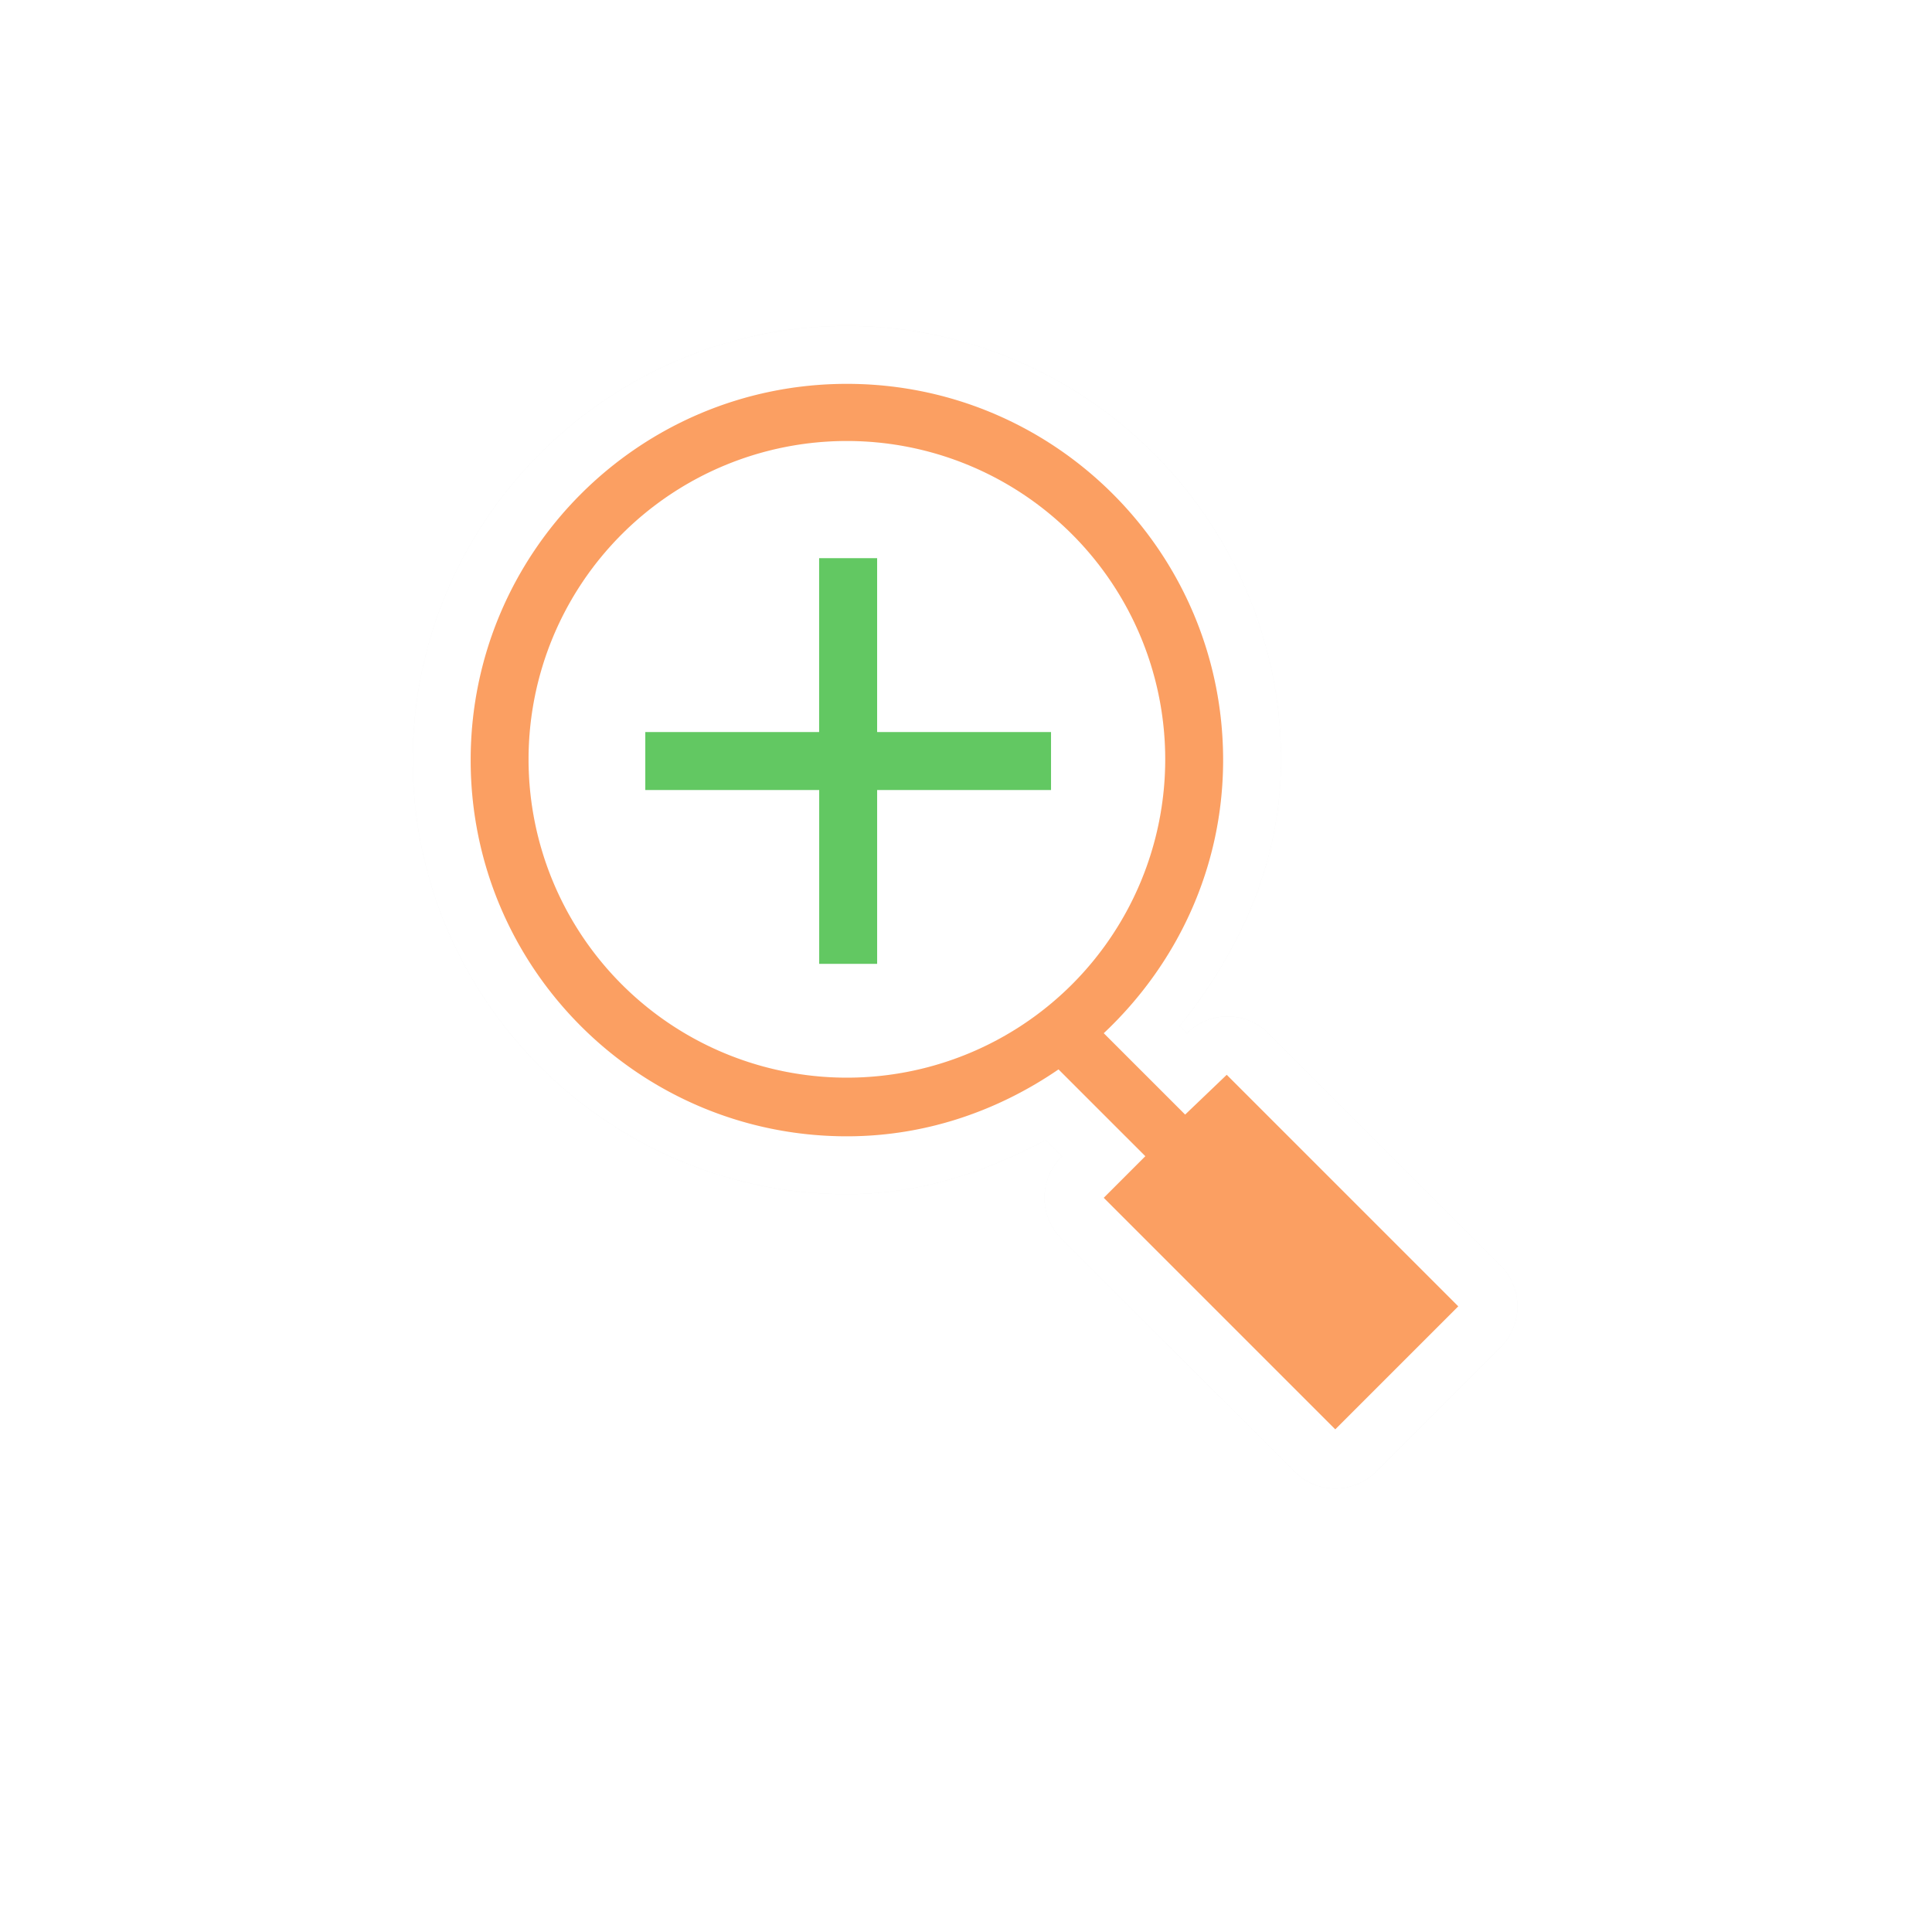 <svg xmlns="http://www.w3.org/2000/svg" xmlns:svg="http://www.w3.org/2000/svg" id="svg2" width="100" height="100" version="1.1" viewBox="0 0 75 75"><defs id="defs11"><clipPath id="clip1"><path id="path4225" d="m 17,10 14,0 0,20 -14,0 m 0,-20"/></clipPath><clipPath id="clip2"><path id="path4228" d="m 41.895,19.992 c 0,10.582 -8.02,19.16 -17.895,19.16 -9.875,0 -17.891,-8.574 -17.891,-19.16 0,-10.586 8.02,-19.16 17.891,-19.16 9.879,0 17.895,8.574 17.895,19.16 m 0,0"/></clipPath><clipPath id="clip1-2"><path id="path4225-0" d="m 17,10 14,0 0,20 -14,0 m 0,-20"/></clipPath><clipPath id="clip2-2"><path id="path4228-3" d="m 41.895,19.992 c 0,10.582 -8.02,19.16 -17.895,19.16 -9.875,0 -17.891,-8.574 -17.891,-19.16 0,-10.586 8.02,-19.16 17.891,-19.16 9.879,0 17.895,8.574 17.895,19.16 m 0,0"/></clipPath><clipPath id="clip1-29"><path id="path4225-3" d="m 17,10 14,0 0,20 -14,0 m 0,-20"/></clipPath><clipPath id="clip2-1"><path id="path4228-9" d="m 41.895,19.992 c 0,10.582 -8.02,19.16 -17.895,19.16 -9.875,0 -17.891,-8.574 -17.891,-19.16 0,-10.586 8.02,-19.16 17.891,-19.16 9.879,0 17.895,8.574 17.895,19.16 m 0,0"/></clipPath><clipPath id="clip1-2-4"><path id="path4225-0-7" d="m 17,10 14,0 0,20 -14,0 m 0,-20"/></clipPath><clipPath id="clip2-2-8"><path id="path4228-3-4" d="m 41.895,19.992 c 0,10.582 -8.02,19.16 -17.895,19.16 -9.875,0 -17.891,-8.574 -17.891,-19.16 0,-10.586 8.02,-19.16 17.891,-19.16 9.879,0 17.895,8.574 17.895,19.16 m 0,0"/></clipPath><filter style="color-interpolation-filters:sRGB" id="filter65980" width="1.835" height="1.835" x="-.418" y="-.418"><feGaussianBlur id="feGaussianBlur65982" stdDeviation="1.105"/></filter><filter style="color-interpolation-filters:sRGB" id="filter65998" width="1.857" height="1.814" x="-.429" y="-.407"><feGaussianBlur id="feGaussianBlur66000" stdDeviation="10.224"/></filter><filter style="color-interpolation-filters:sRGB" id="filter66004" width="1.86" height="1.812" x="-.43" y="-.406"><feGaussianBlur id="feGaussianBlur66006" stdDeviation="9.168"/></filter></defs><g id="g64" transform="matrix(2.48,0,0,2.48,0.605,1.022)"><path id="path66002" d="M 43.896 19.896 C 33.127 19.896 24.396 28.627 24.396 39.396 C 24.396 50.166 33.127 58.896 43.896 58.896 C 47.982 58.896 51.732 57.575 54.865 55.428 L 59.365 59.928 L 57.209 62.084 L 69.209 74.084 L 75.584 67.709 L 63.584 55.709 L 61.428 57.771 L 57.209 53.553 C 60.991 49.996 63.396 44.998 63.396 39.396 C 63.396 28.627 54.666 19.896 43.896 19.896 z M 43.896 22.857 A 16.5 16.5 0 0 1 60.396 39.357 A 16.5 16.5 0 0 1 43.896 55.857 A 16.5 16.5 0 0 1 27.396 39.357 A 16.5 16.5 0 0 1 43.896 22.857 z" transform="matrix(0.302,0,0,0.302,-0.244,-0.412)" style="display:inline;fill:#1a1a1a;fill-opacity:1;stroke:none;stroke-width:3;filter:url(#filter66004);opacity:.2"/><path id="path65996" d="M 43.896 16.896 C 31.506 16.896 21.396 27.006 21.396 39.396 C 21.396 51.787 31.506 61.896 43.896 61.896 C 47.685 61.896 51.108 60.737 54.209 59.084 L 55.053 59.928 A 3 3 0 0 0 55.053 64.24 L 67.053 76.238 A 3 3 0 0 0 71.365 76.238 L 77.738 69.865 A 3 3 0 0 0 77.738 65.553 L 65.74 53.553 A 3 3 0 0 0 61.521 53.553 L 61.146 53.178 C 64.232 49.346 66.396 44.71 66.396 39.396 C 66.396 27.006 56.287 16.896 43.896 16.896 z M 43.896 19.896 C 54.666 19.896 63.396 28.627 63.396 39.396 C 63.396 44.998 60.991 49.996 57.209 53.553 L 61.428 57.771 L 63.584 55.709 L 75.584 67.709 L 69.209 74.084 L 57.209 62.084 L 59.365 59.928 L 54.865 55.428 C 51.732 57.575 47.982 58.896 43.896 58.896 C 33.127 58.896 24.396 50.166 24.396 39.396 C 24.396 28.627 33.127 19.896 43.896 19.896 z" transform="matrix(0.302,0,0,0.302,-0.244,-0.412)" style="color:#000;font-style:normal;font-variant:normal;font-weight:400;font-stretch:normal;font-size:medium;line-height:normal;font-family:Sans;-inkscape-font-specification:Sans;text-indent:0;text-align:start;text-decoration:none;text-decoration-line:none;letter-spacing:normal;word-spacing:normal;text-transform:none;writing-mode:lr-tb;direction:ltr;baseline-shift:baseline;text-anchor:start;display:inline;overflow:visible;visibility:visible;fill:#1a1a1a;fill-opacity:1;fill-rule:nonzero;stroke:none;stroke-width:6;marker:none;enable-background:accumulate;filter:url(#filter65998);opacity:.2"/><path id="path65978" d="M 12.578,8.325 V 11.047 H 9.857 v 0.907 h 2.722 v 2.721 h 0.907 v -2.721 h 2.722 V 11.047 H 13.486 V 8.325 Z" style="display:inline;fill:#1a1a1a;fill-opacity:1;stroke:none;stroke-width:.907;filter:url(#filter65980);opacity:.2"/><path style="color:#000;font-style:normal;font-variant:normal;font-weight:400;font-stretch:normal;font-size:medium;line-height:normal;font-family:Sans;-inkscape-font-specification:Sans;text-indent:0;text-align:start;text-decoration:none;text-decoration-line:none;letter-spacing:normal;word-spacing:normal;text-transform:none;writing-mode:lr-tb;direction:ltr;baseline-shift:baseline;text-anchor:start;display:inline;overflow:visible;visibility:visible;fill:#fff;fill-opacity:1;fill-rule:nonzero;stroke:none;stroke-width:6;marker:none;enable-background:accumulate" id="path5340-3" d="M 43.896 16.896 C 31.506 16.896 21.396 27.006 21.396 39.396 C 21.396 51.787 31.506 61.896 43.896 61.896 C 47.685 61.896 51.108 60.737 54.209 59.084 L 55.053 59.928 A 3 3 0 0 0 55.053 64.24 L 67.053 76.238 A 3 3 0 0 0 71.365 76.238 L 77.738 69.865 A 3 3 0 0 0 77.738 65.553 L 65.74 53.553 A 3 3 0 0 0 61.521 53.553 L 61.146 53.178 C 64.232 49.346 66.396 44.71 66.396 39.396 C 66.396 27.006 56.287 16.896 43.896 16.896 z M 43.896 19.896 C 54.666 19.896 63.396 28.627 63.396 39.396 C 63.396 44.998 60.991 49.996 57.209 53.553 L 61.428 57.771 L 63.584 55.709 L 75.584 67.709 L 69.209 74.084 L 57.209 62.084 L 59.365 59.928 L 54.865 55.428 C 51.732 57.575 47.982 58.896 43.896 58.896 C 33.127 58.896 24.396 50.166 24.396 39.396 C 24.396 28.627 33.127 19.896 43.896 19.896 z" transform="matrix(0.302,0,0,0.302,-0.244,-0.412)"/><path style="display:inline;fill:#f60;fill-opacity:.6;stroke:none;stroke-width:3" id="path5340" d="M 43.896 19.896 C 33.127 19.896 24.396 28.627 24.396 39.396 C 24.396 50.166 33.127 58.896 43.896 58.896 C 47.982 58.896 51.732 57.575 54.865 55.428 L 59.365 59.928 L 57.209 62.084 L 69.209 74.084 L 75.584 67.709 L 63.584 55.709 L 61.428 57.771 L 57.209 53.553 C 60.991 49.996 63.396 44.998 63.396 39.396 C 63.396 28.627 54.666 19.896 43.896 19.896 z M 43.896 22.857 A 16.5 16.5 0 0 1 60.396 39.357 A 16.5 16.5 0 0 1 43.896 55.857 A 16.5 16.5 0 0 1 27.396 39.357 A 16.5 16.5 0 0 1 43.896 22.857 z" transform="matrix(0.302,0,0,0.302,-0.244,-0.412)"/><path style="display:inline;fill:#0a0;fill-opacity:.6;stroke:none;stroke-width:.907" id="rect5428" d="M 12.578,8.325 V 11.047 H 9.857 v 0.907 h 2.722 v 2.721 h 0.907 v -2.721 h 2.722 V 11.047 H 13.486 V 8.325 Z"/></g><style id="style3" type="text/css"><![CDATA[
	.st0{fill:#4B4B4B;}
]]></style><style id="style3-2" type="text/css"><![CDATA[
	.st0{fill:#4B4B4B;}
]]></style><style id="style3-6" type="text/css"><![CDATA[
	.st0{fill:#4B4B4B;}
]]></style><style id="style3-2-1" type="text/css"><![CDATA[
	.st0{fill:#4B4B4B;}
]]></style></svg>
